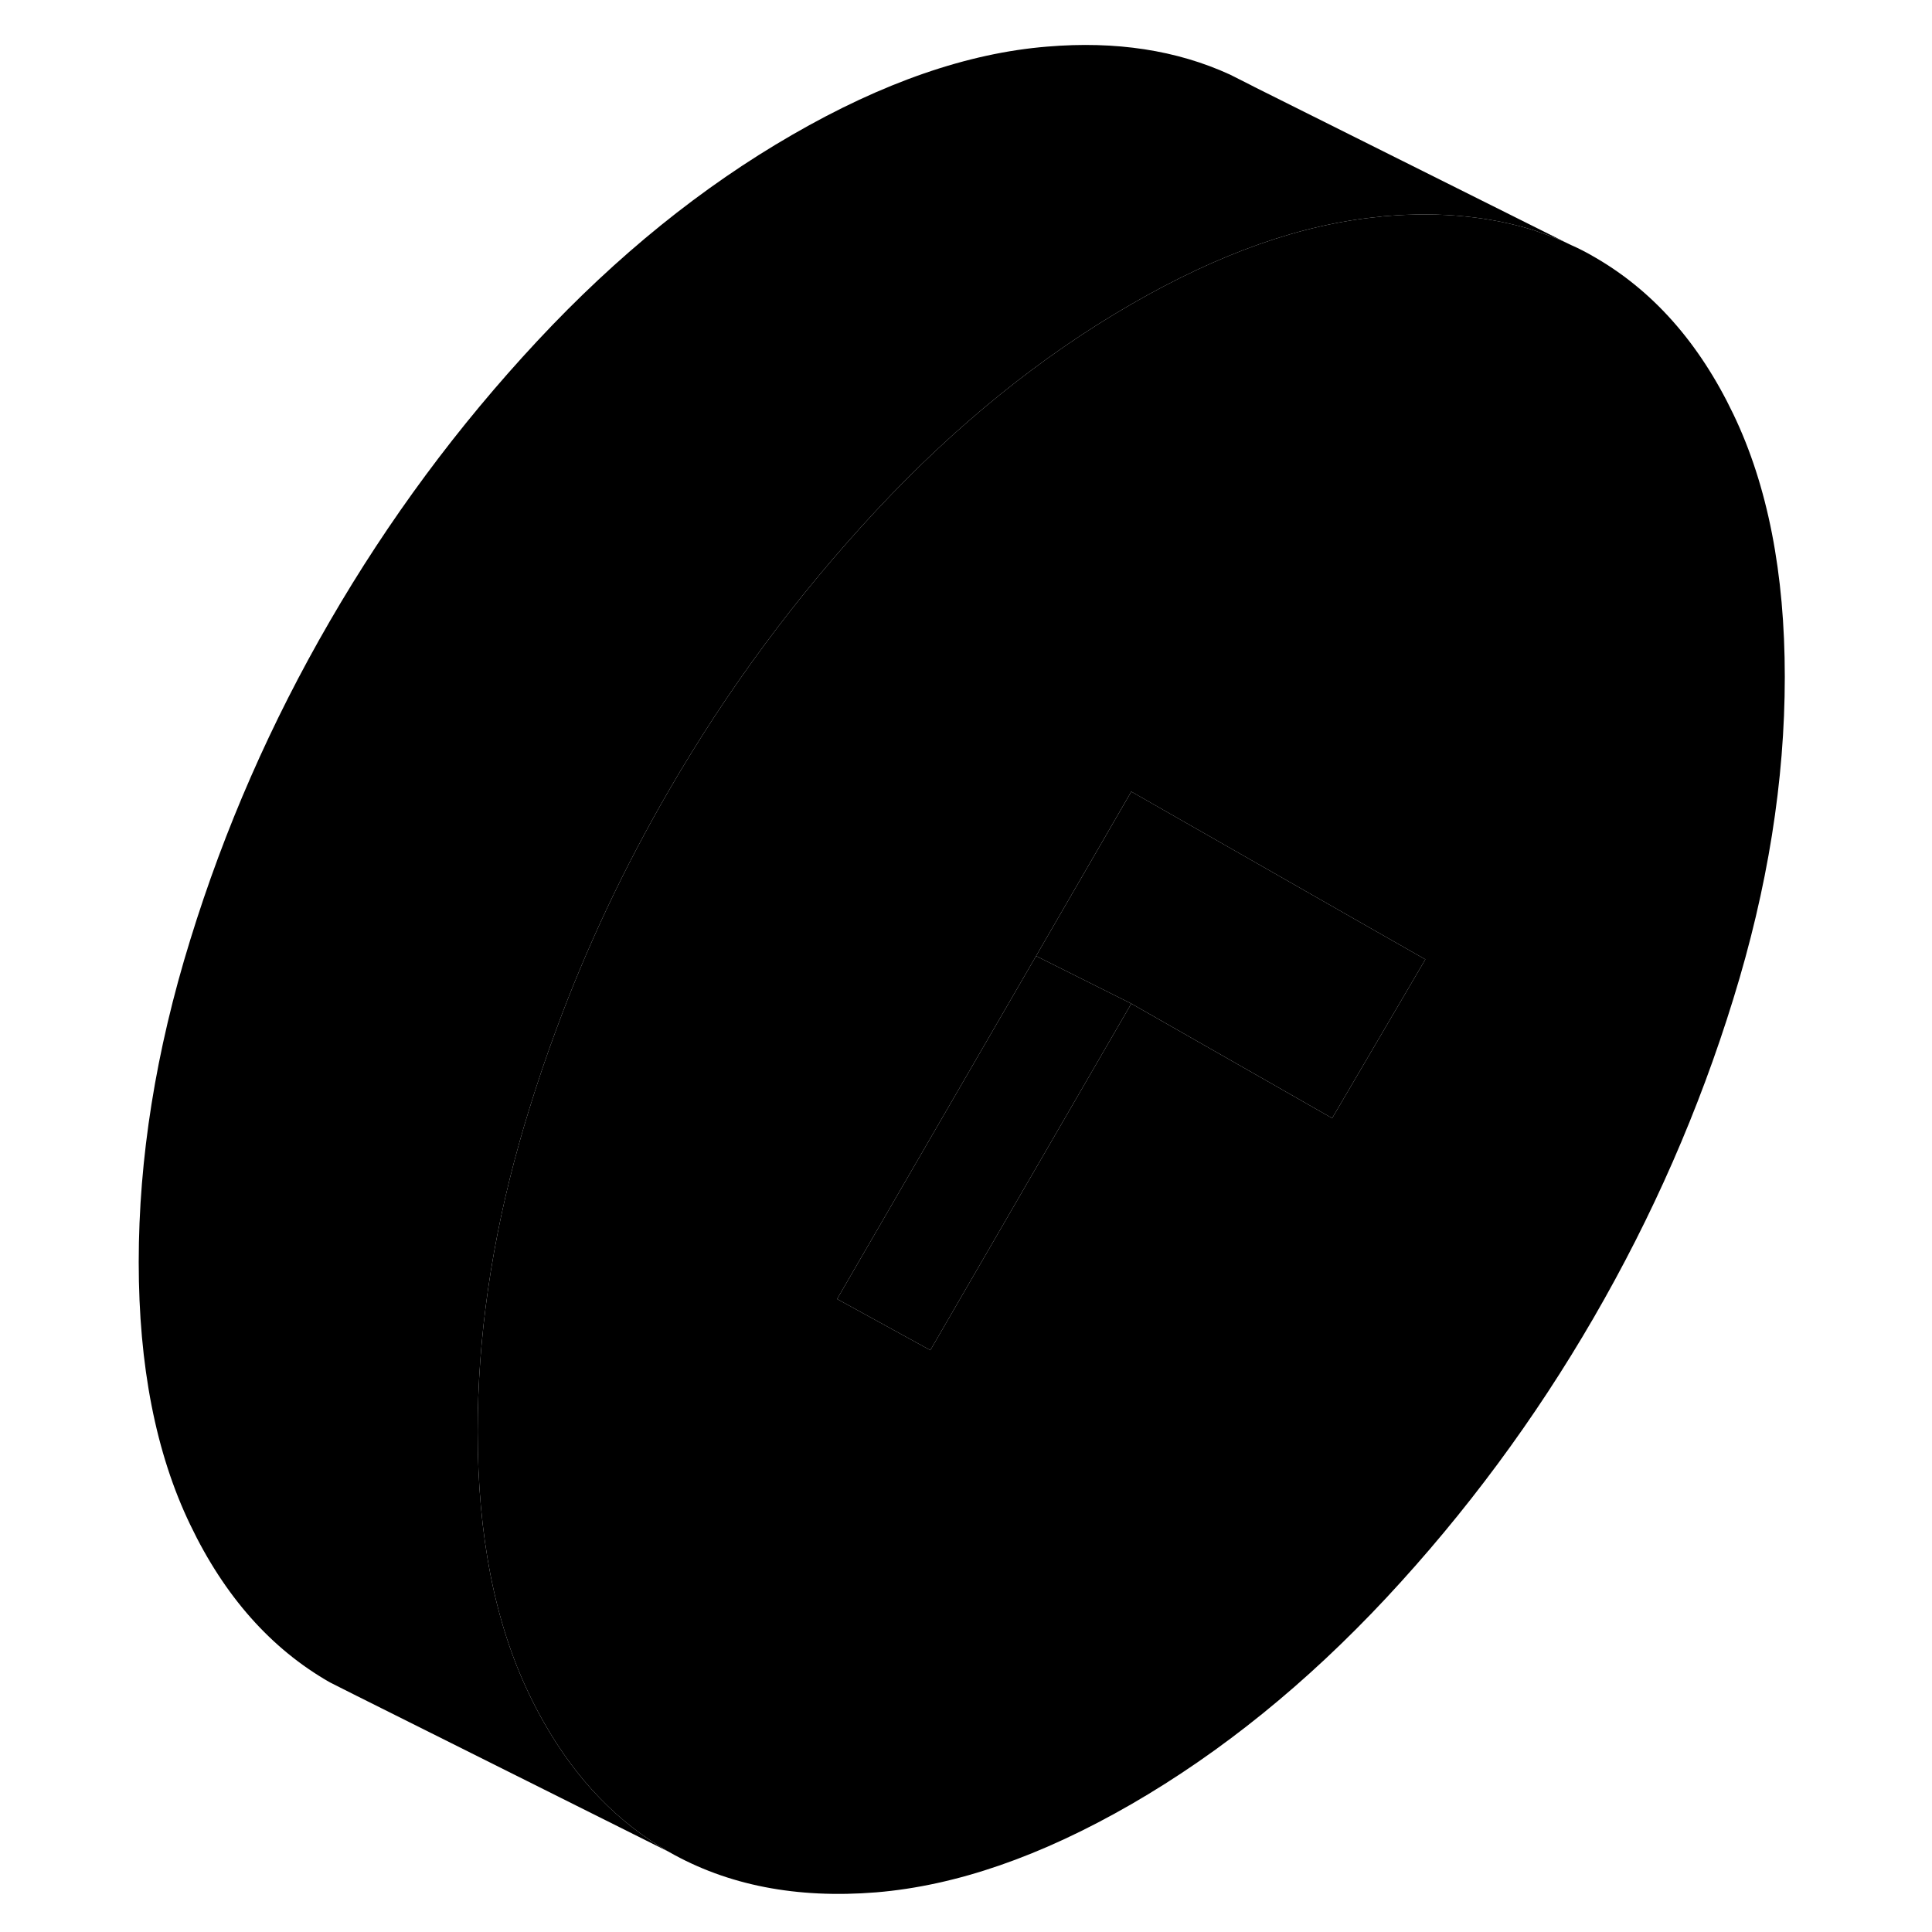 <svg width="24" height="24" viewBox="0 0 102 114" xmlns="http://www.w3.org/2000/svg" stroke-width="1px" stroke-linecap="round" stroke-linejoin="round">
    <path d="M96.274 24.43C94.254 20.21 91.504 17.12 88.034 15.14C87.604 14.89 87.165 14.66 86.705 14.46L86.415 14.32C85.865 14.07 85.295 13.85 84.715 13.66L84.615 13.62C81.984 12.78 79.014 12.48 75.794 12.75C75.674 12.75 75.545 12.77 75.425 12.79C70.835 13.22 65.944 14.95 60.754 17.95C55.414 21.03 50.405 25.08 45.705 30.12C41.015 35.15 36.935 40.66 33.465 46.65C30.835 51.18 28.614 55.88 26.825 60.74C26.244 62.3 25.715 63.87 25.225 65.46C25.025 66.09 24.845 66.72 24.665 67.35C23.005 73.23 22.185 78.94 22.185 84.47C22.185 90.59 23.195 95.76 25.225 99.97C25.495 100.54 25.785 101.09 26.084 101.62C28.005 105.01 30.465 107.56 33.465 109.27C36.935 111.25 41.015 112.04 45.705 111.66C50.405 111.27 55.414 109.54 60.754 106.46C66.084 103.38 71.094 99.32 75.794 94.29C80.484 89.26 84.564 83.75 88.034 77.76C91.504 71.77 94.254 65.5 96.274 58.95C98.304 52.4 99.314 46.06 99.314 39.94C99.314 33.82 98.304 28.65 96.274 24.43ZM72.605 65.98L69.874 64.42L60.754 59.22L48.895 79.67L43.395 76.65L55.135 56.41L60.754 46.71L74.365 54.48L78.105 56.61L72.605 65.98Z" class="pr-icon-iso-solid-stroke" stroke-linejoin="round"/>
    <path d="M60.754 59.22L48.895 79.67L43.395 76.65L55.135 56.41L60.754 59.22Z" class="pr-icon-iso-solid-stroke" stroke-linejoin="round"/>
    <path d="M78.105 56.61L72.605 65.98L69.875 64.42L60.755 59.22L55.135 56.41L60.755 46.71L74.365 54.48L78.105 56.61Z" class="pr-icon-iso-solid-stroke" stroke-linejoin="round"/>
    <path d="M86.415 14.32C85.865 14.07 85.295 13.85 84.715 13.66L84.615 13.62C81.984 12.78 79.014 12.48 75.794 12.75C75.674 12.75 75.545 12.77 75.425 12.79C70.835 13.22 65.944 14.95 60.754 17.95C55.414 21.03 50.405 25.08 45.705 30.12C41.015 35.15 36.935 40.66 33.465 46.65C30.835 51.18 28.614 55.88 26.825 60.74C26.244 62.3 25.715 63.87 25.225 65.46C25.025 66.09 24.845 66.72 24.665 67.35C23.005 73.23 22.185 78.94 22.185 84.47C22.185 90.59 23.195 95.76 25.225 99.97C25.495 100.54 25.785 101.09 26.084 101.62C28.005 105.01 30.465 107.56 33.465 109.27L15.014 100.05L13.465 99.27C9.995 97.29 7.245 94.19 5.225 89.97C3.195 85.76 2.185 80.59 2.185 74.47C2.185 68.35 3.195 62.01 5.225 55.46C7.245 48.9 9.995 42.63 13.465 36.65C16.935 30.66 21.015 25.15 25.705 20.12C30.405 15.08 35.414 11.03 40.754 7.95C46.084 4.87 51.094 3.13 55.794 2.75C59.844 2.41 63.434 2.96 66.575 4.4L67.784 5.01L68.034 5.14L86.415 14.32Z" class="pr-icon-iso-solid-stroke" stroke-linejoin="round"/>
    <path d="M84.765 13.69L84.715 13.66" class="pr-icon-iso-solid-stroke" stroke-linejoin="round"/>
    <path d="M66.575 4.4L66.345 4.29" class="pr-icon-iso-solid-stroke" stroke-linejoin="round"/>
</svg>
